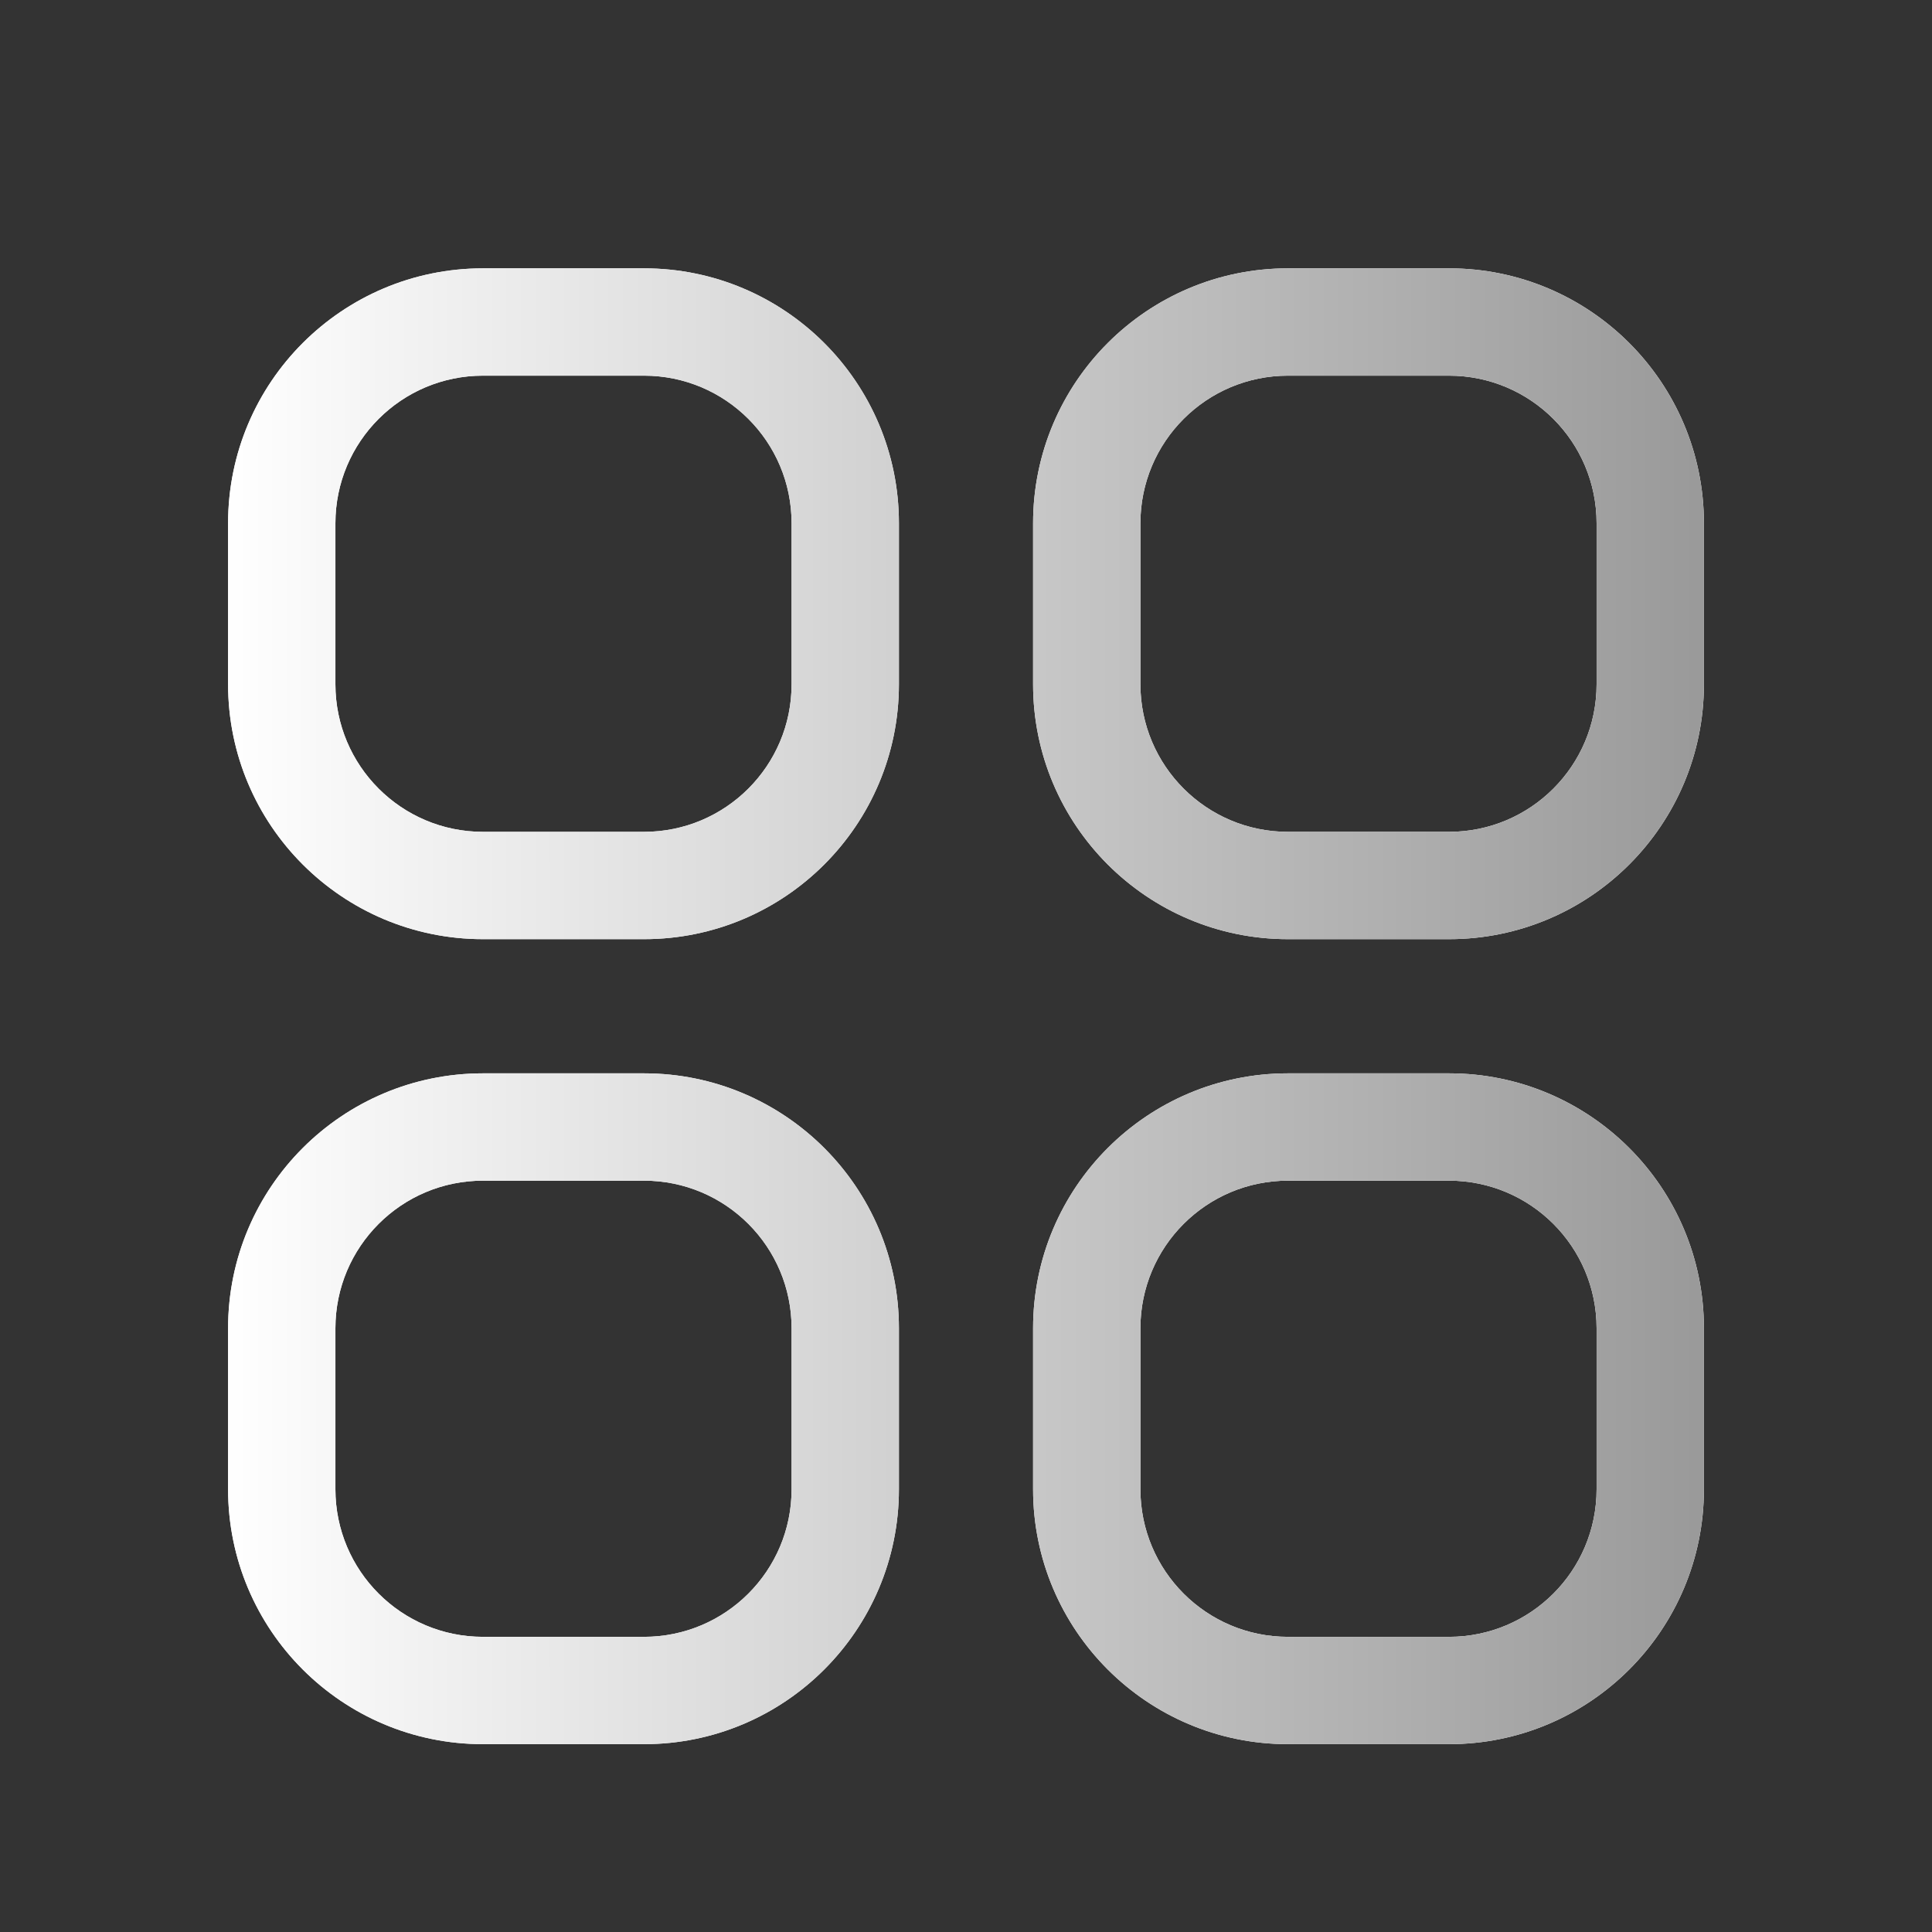 <svg width="90" height="90" viewBox="0 0 90 90" fill="none" xmlns="http://www.w3.org/2000/svg">
<rect x="0" y="0" width="90" height="90" fill="#333333" stroke="none"/>
<path fill-rule="evenodd" clip-rule="evenodd" d="M22.5 12.5C15.942 12.5 10.625 17.817 10.625 24.375V31.875C10.625 38.433 15.942 43.75 22.5 43.75H30C36.558 43.75 41.875 38.433 41.875 31.875V24.375C41.875 17.817 36.558 12.5 30 12.5H22.5ZM15.625 24.375C15.625 20.578 18.703 17.5 22.5 17.5H30C33.797 17.5 36.875 20.578 36.875 24.375V31.875C36.875 35.672 33.797 38.75 30 38.75H22.5C18.703 38.75 15.625 35.672 15.625 31.875V24.375ZM22.5 50C15.942 50 10.625 55.317 10.625 61.875V69.375C10.625 75.933 15.942 81.25 22.5 81.25H30C36.558 81.25 41.875 75.933 41.875 69.375V61.875C41.875 55.317 36.558 50 30 50H22.5ZM15.625 61.875C15.625 58.078 18.703 55 22.5 55H30C33.797 55 36.875 58.078 36.875 61.875V69.375C36.875 73.172 33.797 76.25 30 76.25H22.5C18.703 76.25 15.625 73.172 15.625 69.375V61.875ZM48.125 24.375C48.125 17.817 53.442 12.5 60 12.5H67.5C74.058 12.5 79.375 17.817 79.375 24.375V31.875C79.375 38.433 74.058 43.75 67.5 43.75H60C53.442 43.75 48.125 38.433 48.125 31.875V24.375ZM60 17.5C56.203 17.5 53.125 20.578 53.125 24.375V31.875C53.125 35.672 56.203 38.75 60 38.75H67.5C71.297 38.75 74.375 35.672 74.375 31.875V24.375C74.375 20.578 71.297 17.5 67.5 17.5H60ZM60 50C53.442 50 48.125 55.317 48.125 61.875V69.375C48.125 75.933 53.442 81.25 60 81.25H67.5C74.058 81.25 79.375 75.933 79.375 69.375V61.875C79.375 55.317 74.058 50 67.5 50H60ZM53.125 61.875C53.125 58.078 56.203 55 60 55H67.5C71.297 55 74.375 58.078 74.375 61.875V69.375C74.375 73.172 71.297 76.25 67.5 76.25H60C56.203 76.25 53.125 73.172 53.125 69.375V61.875Z" fill="white"/>
<path fill-rule="evenodd" clip-rule="evenodd" d="M22.5 12.5C15.942 12.5 10.625 17.817 10.625 24.375V31.875C10.625 38.433 15.942 43.75 22.5 43.75H30C36.558 43.75 41.875 38.433 41.875 31.875V24.375C41.875 17.817 36.558 12.5 30 12.5H22.5ZM15.625 24.375C15.625 20.578 18.703 17.5 22.5 17.5H30C33.797 17.5 36.875 20.578 36.875 24.375V31.875C36.875 35.672 33.797 38.75 30 38.75H22.5C18.703 38.75 15.625 35.672 15.625 31.875V24.375ZM22.5 50C15.942 50 10.625 55.317 10.625 61.875V69.375C10.625 75.933 15.942 81.25 22.5 81.25H30C36.558 81.25 41.875 75.933 41.875 69.375V61.875C41.875 55.317 36.558 50 30 50H22.5ZM15.625 61.875C15.625 58.078 18.703 55 22.5 55H30C33.797 55 36.875 58.078 36.875 61.875V69.375C36.875 73.172 33.797 76.25 30 76.25H22.5C18.703 76.25 15.625 73.172 15.625 69.375V61.875ZM48.125 24.375C48.125 17.817 53.442 12.5 60 12.5H67.5C74.058 12.5 79.375 17.817 79.375 24.375V31.875C79.375 38.433 74.058 43.75 67.5 43.75H60C53.442 43.75 48.125 38.433 48.125 31.875V24.375ZM60 17.5C56.203 17.5 53.125 20.578 53.125 24.375V31.875C53.125 35.672 56.203 38.75 60 38.75H67.5C71.297 38.75 74.375 35.672 74.375 31.875V24.375C74.375 20.578 71.297 17.5 67.5 17.5H60ZM60 50C53.442 50 48.125 55.317 48.125 61.875V69.375C48.125 75.933 53.442 81.25 60 81.25H67.5C74.058 81.25 79.375 75.933 79.375 69.375V61.875C79.375 55.317 74.058 50 67.5 50H60ZM53.125 61.875C53.125 58.078 56.203 55 60 55H67.5C71.297 55 74.375 58.078 74.375 61.875V69.375C74.375 73.172 71.297 76.25 67.5 76.25H60C56.203 76.25 53.125 73.172 53.125 69.375V61.875Z" fill="url(#paint0_linear_21_246)"/>
<defs>
<linearGradient id="paint0_linear_21_246" x1="10.312" y1="46.875" x2="79.688" y2="46.875" gradientUnits="userSpaceOnUse">
<stop stop-color="white"/>
<stop offset="1" stop-color="#999999"/>
</linearGradient>
</defs>
</svg>

